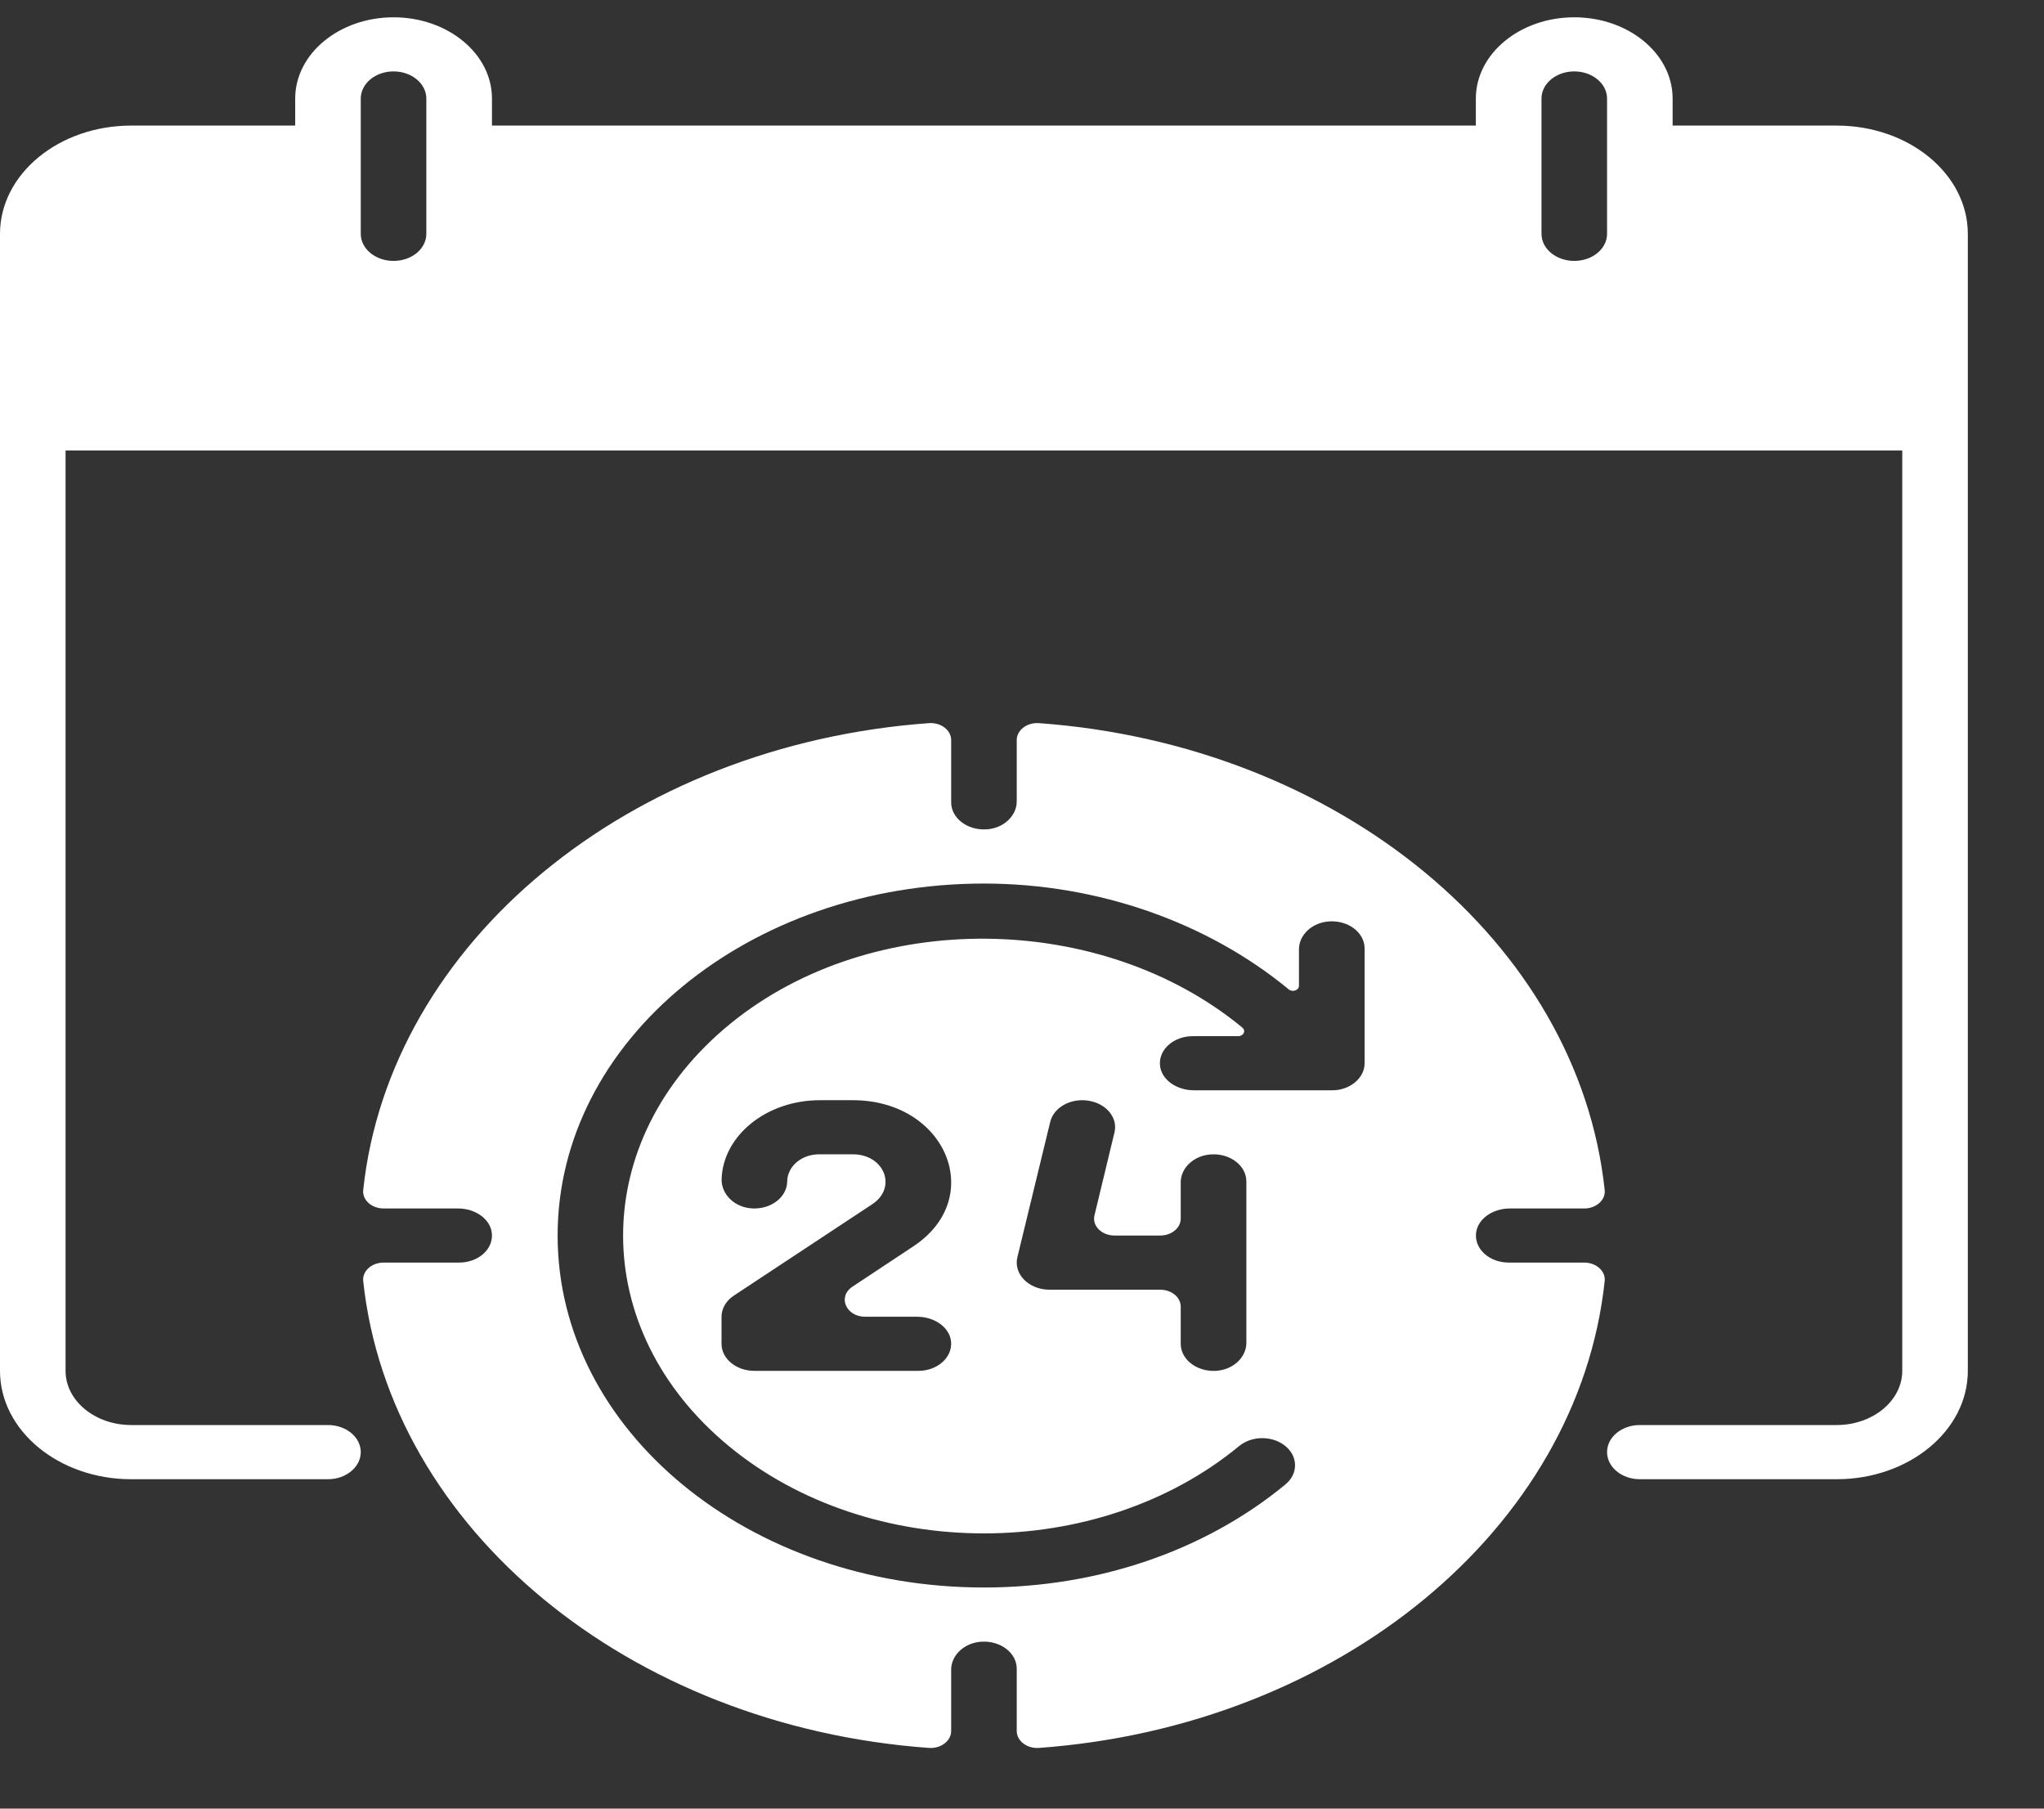 <svg width="26" height="23" viewBox="0 0 26 23" fill="none" xmlns="http://www.w3.org/2000/svg">
<rect x="0" y="0" width="26" height="23" fill="#333333" stroke="none"/>
<path d="M18.775 15.689C18.789 15.506 18.983 15.368 19.205 15.368H20.152C20.304 15.368 20.425 15.26 20.412 15.134C20.077 11.987 17.029 9.473 13.216 9.196C13.064 9.185 12.933 9.285 12.933 9.411V10.192C12.933 10.375 12.765 10.536 12.544 10.547C12.301 10.56 12.099 10.401 12.099 10.204V9.411C12.099 9.285 11.968 9.185 11.816 9.196C8.003 9.472 4.955 11.987 4.62 15.134C4.607 15.26 4.728 15.368 4.88 15.368H5.827C6.049 15.368 6.243 15.506 6.257 15.689C6.273 15.89 6.081 16.056 5.841 16.056H4.88C4.728 16.056 4.607 16.164 4.62 16.29C4.955 19.437 8.003 21.952 11.816 22.228C11.968 22.239 12.099 22.139 12.099 22.013V21.232C12.099 21.049 12.267 20.889 12.488 20.877C12.731 20.864 12.933 21.023 12.933 21.22V22.013C12.933 22.139 13.064 22.239 13.216 22.228C17.029 21.952 20.077 19.437 20.412 16.29C20.425 16.164 20.304 16.056 20.151 16.056H19.191C18.951 16.056 18.759 15.89 18.775 15.689ZM17.358 13.521C17.358 13.706 17.181 13.851 16.981 13.864C16.954 13.866 17.052 13.865 15.186 13.865C14.964 13.865 14.77 13.728 14.755 13.545C14.738 13.345 14.931 13.177 15.171 13.177H15.749C15.818 13.177 15.852 13.109 15.803 13.069L15.802 13.067C14.011 11.59 11.095 11.549 9.293 13.016C7.478 14.495 7.47 16.903 9.271 18.39C11.064 19.87 13.967 19.87 15.761 18.39C15.924 18.255 16.188 18.255 16.351 18.39C16.514 18.524 16.514 18.743 16.351 18.877C15.327 19.722 13.965 20.188 12.516 20.188C9.518 20.188 7.093 18.186 7.093 15.712C7.093 13.236 9.523 11.232 12.526 11.236C13.978 11.239 15.365 11.734 16.392 12.581L16.393 12.582C16.441 12.622 16.523 12.593 16.523 12.537V12.072C16.523 11.889 16.691 11.729 16.913 11.717C17.156 11.704 17.358 11.863 17.358 12.061V13.521H17.358ZM13.35 16.401C13.087 16.401 12.89 16.202 12.941 15.989L13.359 14.267C13.404 14.081 13.623 13.96 13.849 13.998C14.075 14.035 14.222 14.216 14.176 14.402L13.922 15.455C13.889 15.588 14.013 15.712 14.177 15.712H14.758C14.902 15.712 15.019 15.616 15.019 15.497V15.035C15.019 14.852 15.187 14.692 15.409 14.68C15.652 14.667 15.854 14.826 15.854 15.024V17.077C15.854 17.261 15.686 17.421 15.464 17.433C15.221 17.445 15.019 17.287 15.019 17.089V16.616C15.019 16.497 14.902 16.401 14.758 16.401H13.35ZM10.847 14.679H10.421C10.19 14.679 10.015 14.837 10.013 15.027C10.01 15.22 9.816 15.374 9.581 15.368C9.345 15.361 9.172 15.186 9.179 14.991C9.2 14.437 9.753 13.991 10.43 13.991H10.847C12.036 13.991 12.553 15.234 11.616 15.851L10.844 16.362C10.651 16.489 10.76 16.745 11.007 16.745H11.667C11.89 16.745 12.084 16.883 12.098 17.066C12.113 17.267 11.921 17.433 11.681 17.433H9.596C9.365 17.433 9.178 17.279 9.178 17.089V16.745C9.178 16.64 9.236 16.541 9.335 16.476L11.095 15.314C11.417 15.101 11.249 14.679 10.847 14.679Z" fill="white"/>
<path d="M23.362 1.597H21.276V1.253C21.276 0.683 20.715 0.22 20.025 0.22C19.335 0.22 18.773 0.683 18.773 1.253V1.597H6.258V1.253C6.258 0.683 5.696 0.22 5.006 0.22C4.316 0.22 3.755 0.683 3.755 1.253V1.597H1.669C0.748 1.597 0 2.214 0 2.974V17.433C0 18.193 0.748 18.811 1.669 18.811H4.172C4.402 18.811 4.589 18.656 4.589 18.466C4.589 18.276 4.402 18.122 4.172 18.122H1.669C1.209 18.122 0.834 17.813 0.834 17.433V5.728H24.197V17.433C24.197 17.813 23.822 18.122 23.362 18.122H20.859C20.629 18.122 20.442 18.276 20.442 18.466C20.442 18.656 20.629 18.811 20.859 18.811H23.362C24.283 18.811 25.031 18.193 25.031 17.433V2.974C25.031 2.214 24.283 1.597 23.362 1.597ZM5.423 2.974C5.423 3.164 5.236 3.318 5.006 3.318C4.776 3.318 4.589 3.164 4.589 2.974V1.253C4.589 1.063 4.776 0.908 5.006 0.908C5.236 0.908 5.423 1.063 5.423 1.253V2.974ZM20.442 2.974C20.442 3.164 20.255 3.318 20.025 3.318C19.795 3.318 19.608 3.164 19.608 2.974V1.253C19.608 1.063 19.795 0.908 20.025 0.908C20.255 0.908 20.442 1.063 20.442 1.253V2.974Z" fill="white"/>
</svg>
